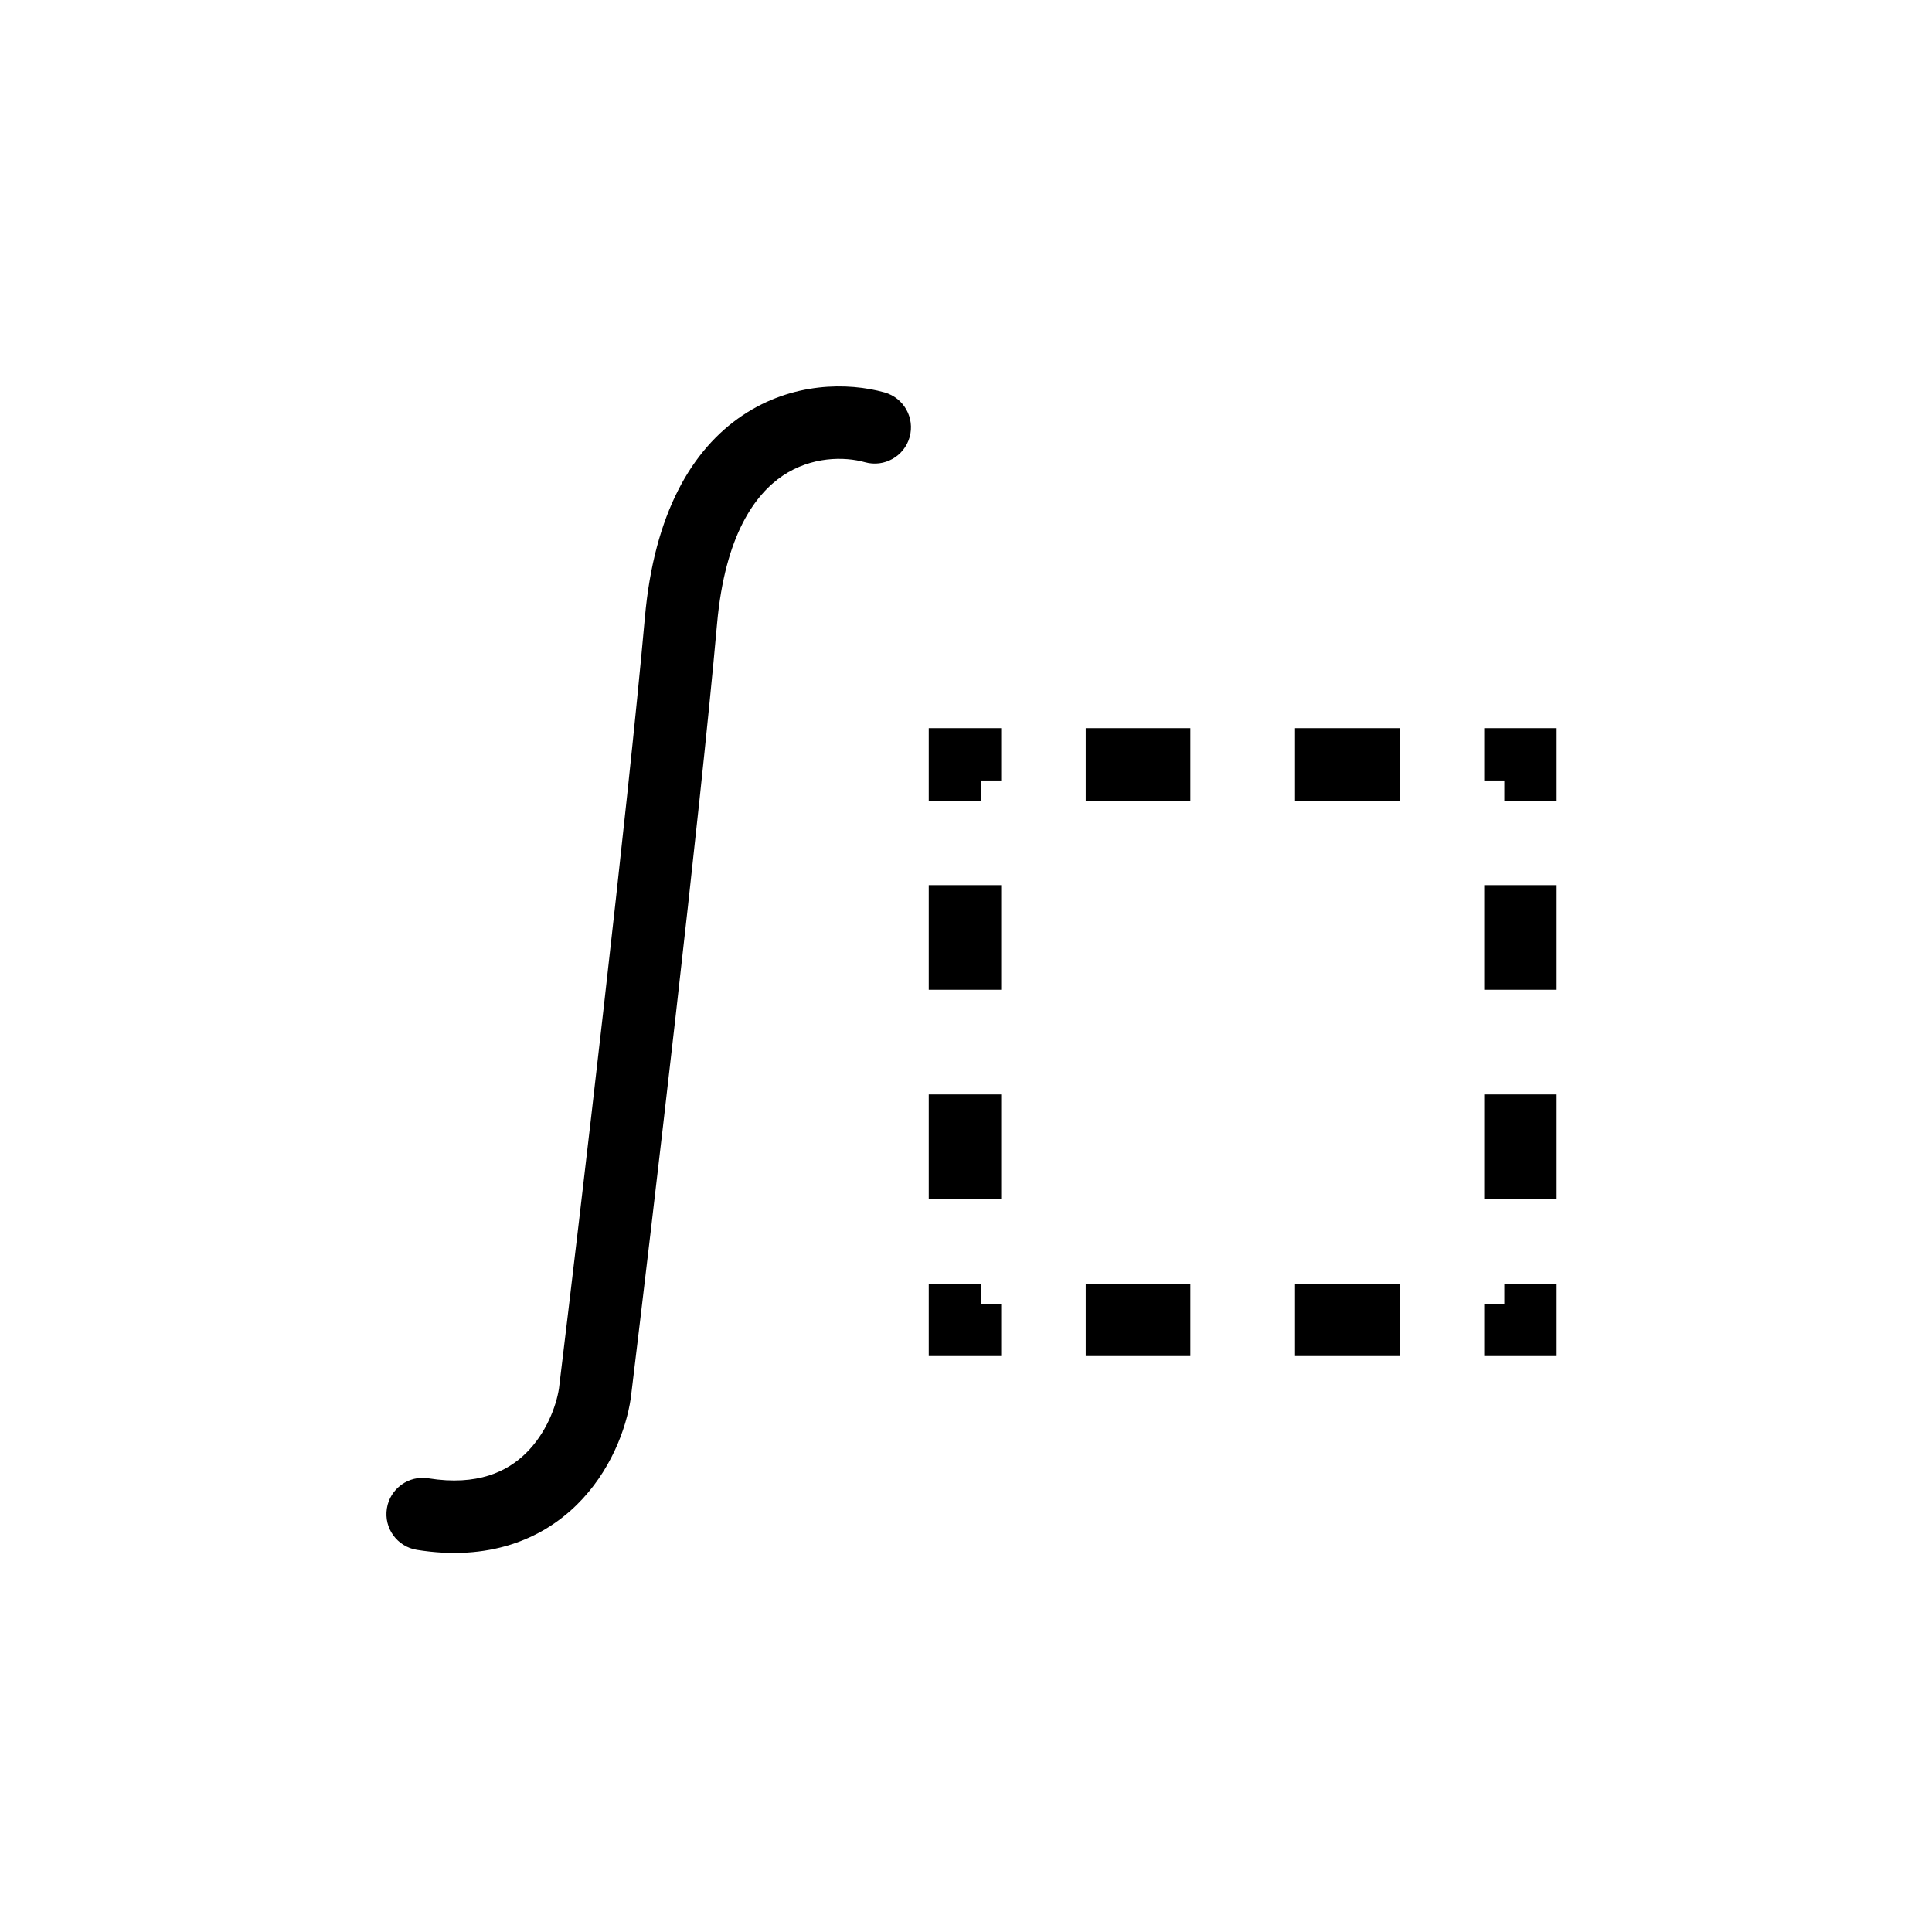 <svg width="40" height="40" viewBox="0 0 40 40" fill="none" xmlns="http://www.w3.org/2000/svg">
<path fill-rule="evenodd" clip-rule="evenodd" d="M15.376 8.599C16.405 7.911 17.555 7.913 18.314 8.125C18.712 8.237 18.945 8.651 18.833 9.05C18.721 9.449 18.307 9.681 17.909 9.57C17.478 9.449 16.801 9.451 16.21 9.846C15.644 10.225 15.011 11.065 14.846 12.914C14.488 16.928 13.506 25.273 13.061 28.938L13.059 28.948L13.058 28.958C12.965 29.582 12.64 30.47 11.939 31.158C11.204 31.879 10.109 32.325 8.631 32.088C8.222 32.022 7.944 31.638 8.01 31.229C8.075 30.82 8.46 30.541 8.869 30.607C9.888 30.77 10.502 30.466 10.888 30.087C11.305 29.678 11.515 29.121 11.573 28.746C12.02 25.072 12.997 16.763 13.352 12.781C13.544 10.63 14.323 9.304 15.376 8.599Z" fill="black"/>
<path fill-rule="evenodd" clip-rule="evenodd" d="M19.229 15.076H20.729V16.159H20.312V16.576H19.229V15.076ZM19.229 26.576V28.076H20.729V26.992H20.312V26.576H19.229ZM30.729 28.076H32.228V26.576H31.145V26.992H30.729V28.076ZM32.228 16.576V15.076H30.729V16.159H31.145V16.576H32.228ZM22.479 15.076V16.576H24.645V15.076H22.479ZM26.812 15.076V16.576H28.979V15.076H26.812ZM32.228 18.326H30.729V20.492H32.228V18.326ZM32.228 22.659H30.729V24.826H32.228V22.659ZM28.979 28.076V26.576H26.812V28.076H28.979ZM24.645 28.076V26.576H22.479V28.076H24.645ZM19.229 24.826H20.729V22.659H19.229V24.826ZM19.229 20.492H20.729V18.326H19.229V20.492Z" fill="black"/>
</svg>
